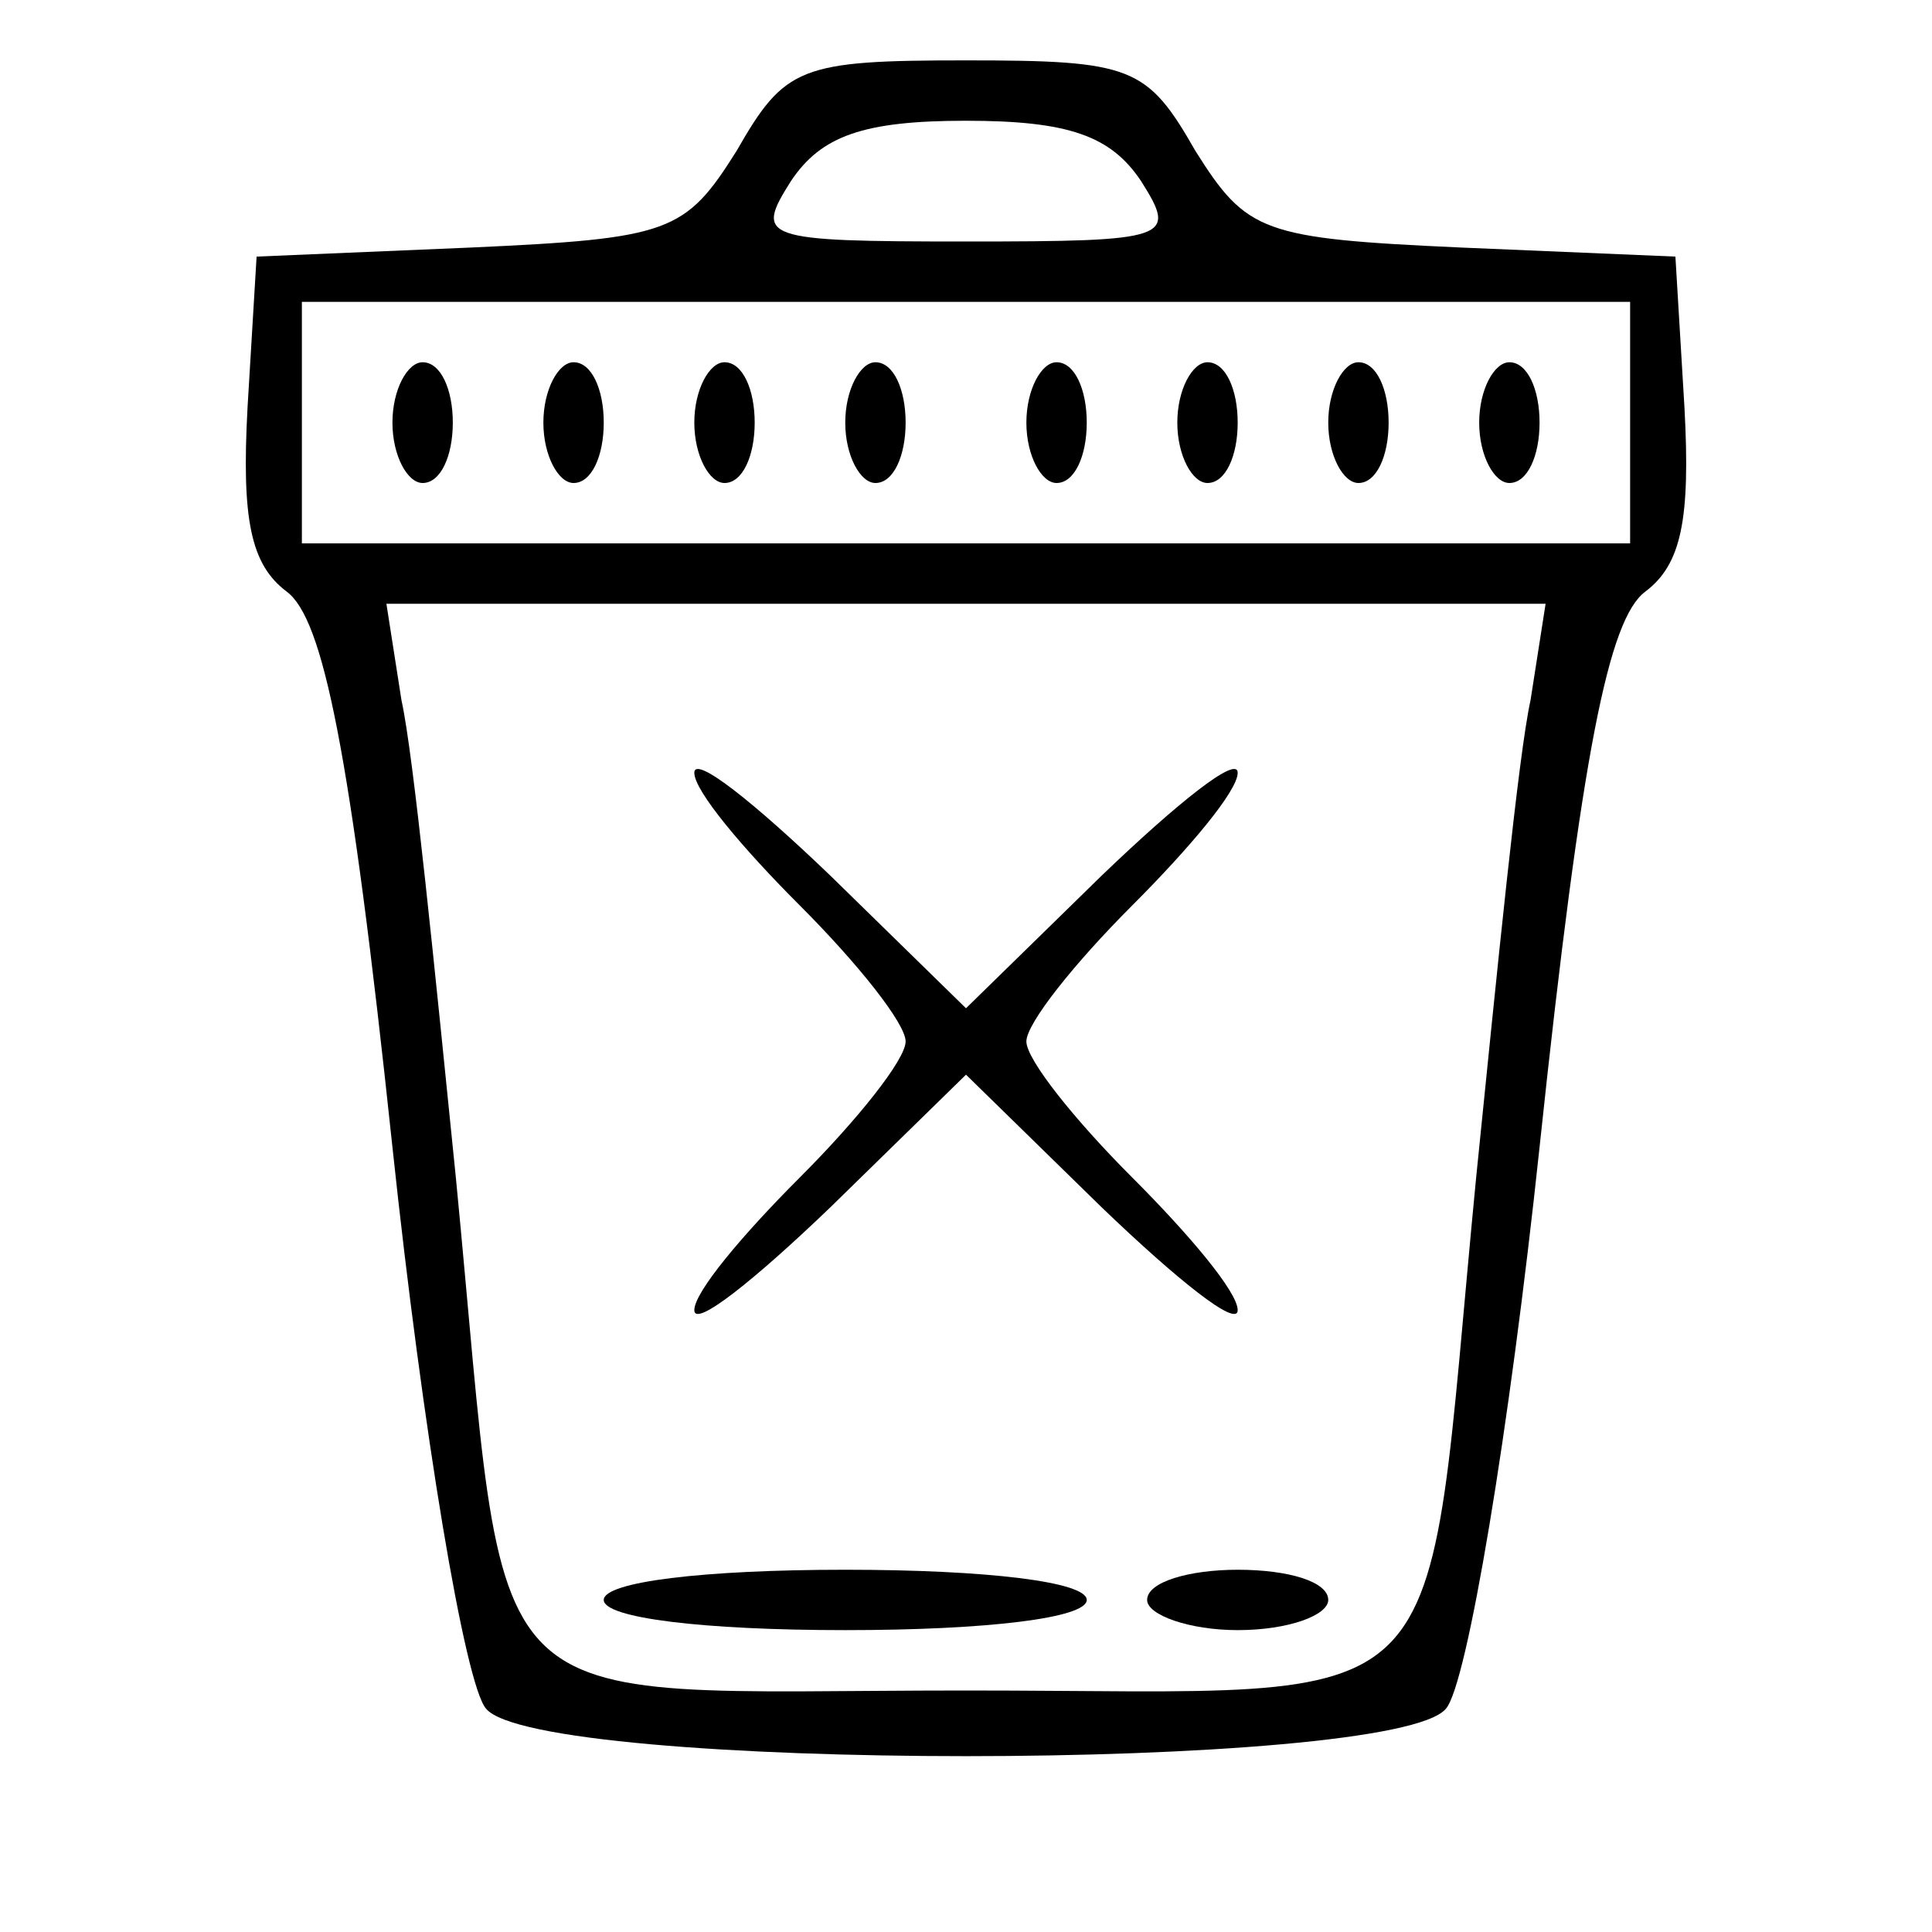 <?xml version="1.0" standalone="no"?>
<!DOCTYPE svg PUBLIC "-//W3C//DTD SVG 20010904//EN"
 "http://www.w3.org/TR/2001/REC-SVG-20010904/DTD/svg10.dtd">
<svg version="1.0" xmlns="http://www.w3.org/2000/svg"
 width="64pt" height="64pt" viewBox="0 0 64 64"
 preserveAspectRatio="xMidYMid meet">

<g transform="translate(0,64) scale(0.1,-0.1)"
fill="#000000" stroke="none">
<path d="M244 590 c-17 -27 -22 -29 -88 -32 l-71 -3 -3 -50 c-2 -37 1 -52 13
-61 12 -9 21 -52 35 -184 10 -94 24 -178 31 -186 17 -21 301 -21 318 0 7 8 21
92 31 186 14 132 23 175 35 184 12 9 15 24 13 61 l-3 50 -71 3 c-66 3 -71 5
-88 32 -16 28 -21 30 -76 30 -55 0 -60 -2 -76 -30z m134 -10 c12 -19 10 -20
-58 -20 -68 0 -70 1 -58 20 10 15 24 20 58 20 34 0 48 -5 58 -20z m162 -80 l0
-40 -220 0 -220 0 0 40 0 40 220 0 220 0 0 -40z m-33 -92 c-4 -18 -11 -89 -18
-158 -18 -185 -2 -170 -169 -170 -167 0 -151 -15 -169 170 -7 69 -14 140 -18
158 l-5 32 192 0 192 0 -5 -32z"/>
<path d="M130 500 c0 -11 5 -20 10 -20 6 0 10 9 10 20 0 11 -4 20 -10 20 -5 0
-10 -9 -10 -20z"/>
<path d="M180 500 c0 -11 5 -20 10 -20 6 0 10 9 10 20 0 11 -4 20 -10 20 -5 0
-10 -9 -10 -20z"/>
<path d="M230 500 c0 -11 5 -20 10 -20 6 0 10 9 10 20 0 11 -4 20 -10 20 -5 0
-10 -9 -10 -20z"/>
<path d="M280 500 c0 -11 5 -20 10 -20 6 0 10 9 10 20 0 11 -4 20 -10 20 -5 0
-10 -9 -10 -20z"/>
<path d="M340 500 c0 -11 5 -20 10 -20 6 0 10 9 10 20 0 11 -4 20 -10 20 -5 0
-10 -9 -10 -20z"/>
<path d="M390 500 c0 -11 5 -20 10 -20 6 0 10 9 10 20 0 11 -4 20 -10 20 -5 0
-10 -9 -10 -20z"/>
<path d="M440 500 c0 -11 5 -20 10 -20 6 0 10 9 10 20 0 11 -4 20 -10 20 -5 0
-10 -9 -10 -20z"/>
<path d="M490 500 c0 -11 5 -20 10 -20 6 0 10 9 10 20 0 11 -4 20 -10 20 -5 0
-10 -9 -10 -20z"/>
<path d="M230 384 c0 -6 16 -25 35 -44 19 -19 35 -39 35 -45 0 -6 -16 -26 -35
-45 -19 -19 -35 -38 -35 -44 0 -6 20 10 45 34 l45 44 45 -44 c25 -24 45 -40
45 -34 0 6 -16 25 -35 44 -19 19 -35 39 -35 45 0 6 16 26 35 45 19 19 35 38
35 44 0 6 -20 -10 -45 -34 l-45 -44 -45 44 c-25 24 -45 40 -45 34z"/>
<path d="M200 110 c0 -6 33 -10 80 -10 47 0 80 4 80 10 0 6 -33 10 -80 10 -47
0 -80 -4 -80 -10z"/>
<path d="M380 110 c0 -5 14 -10 30 -10 17 0 30 5 30 10 0 6 -13 10 -30 10 -16
0 -30 -4 -30 -10z"/>
</g>
</svg>
